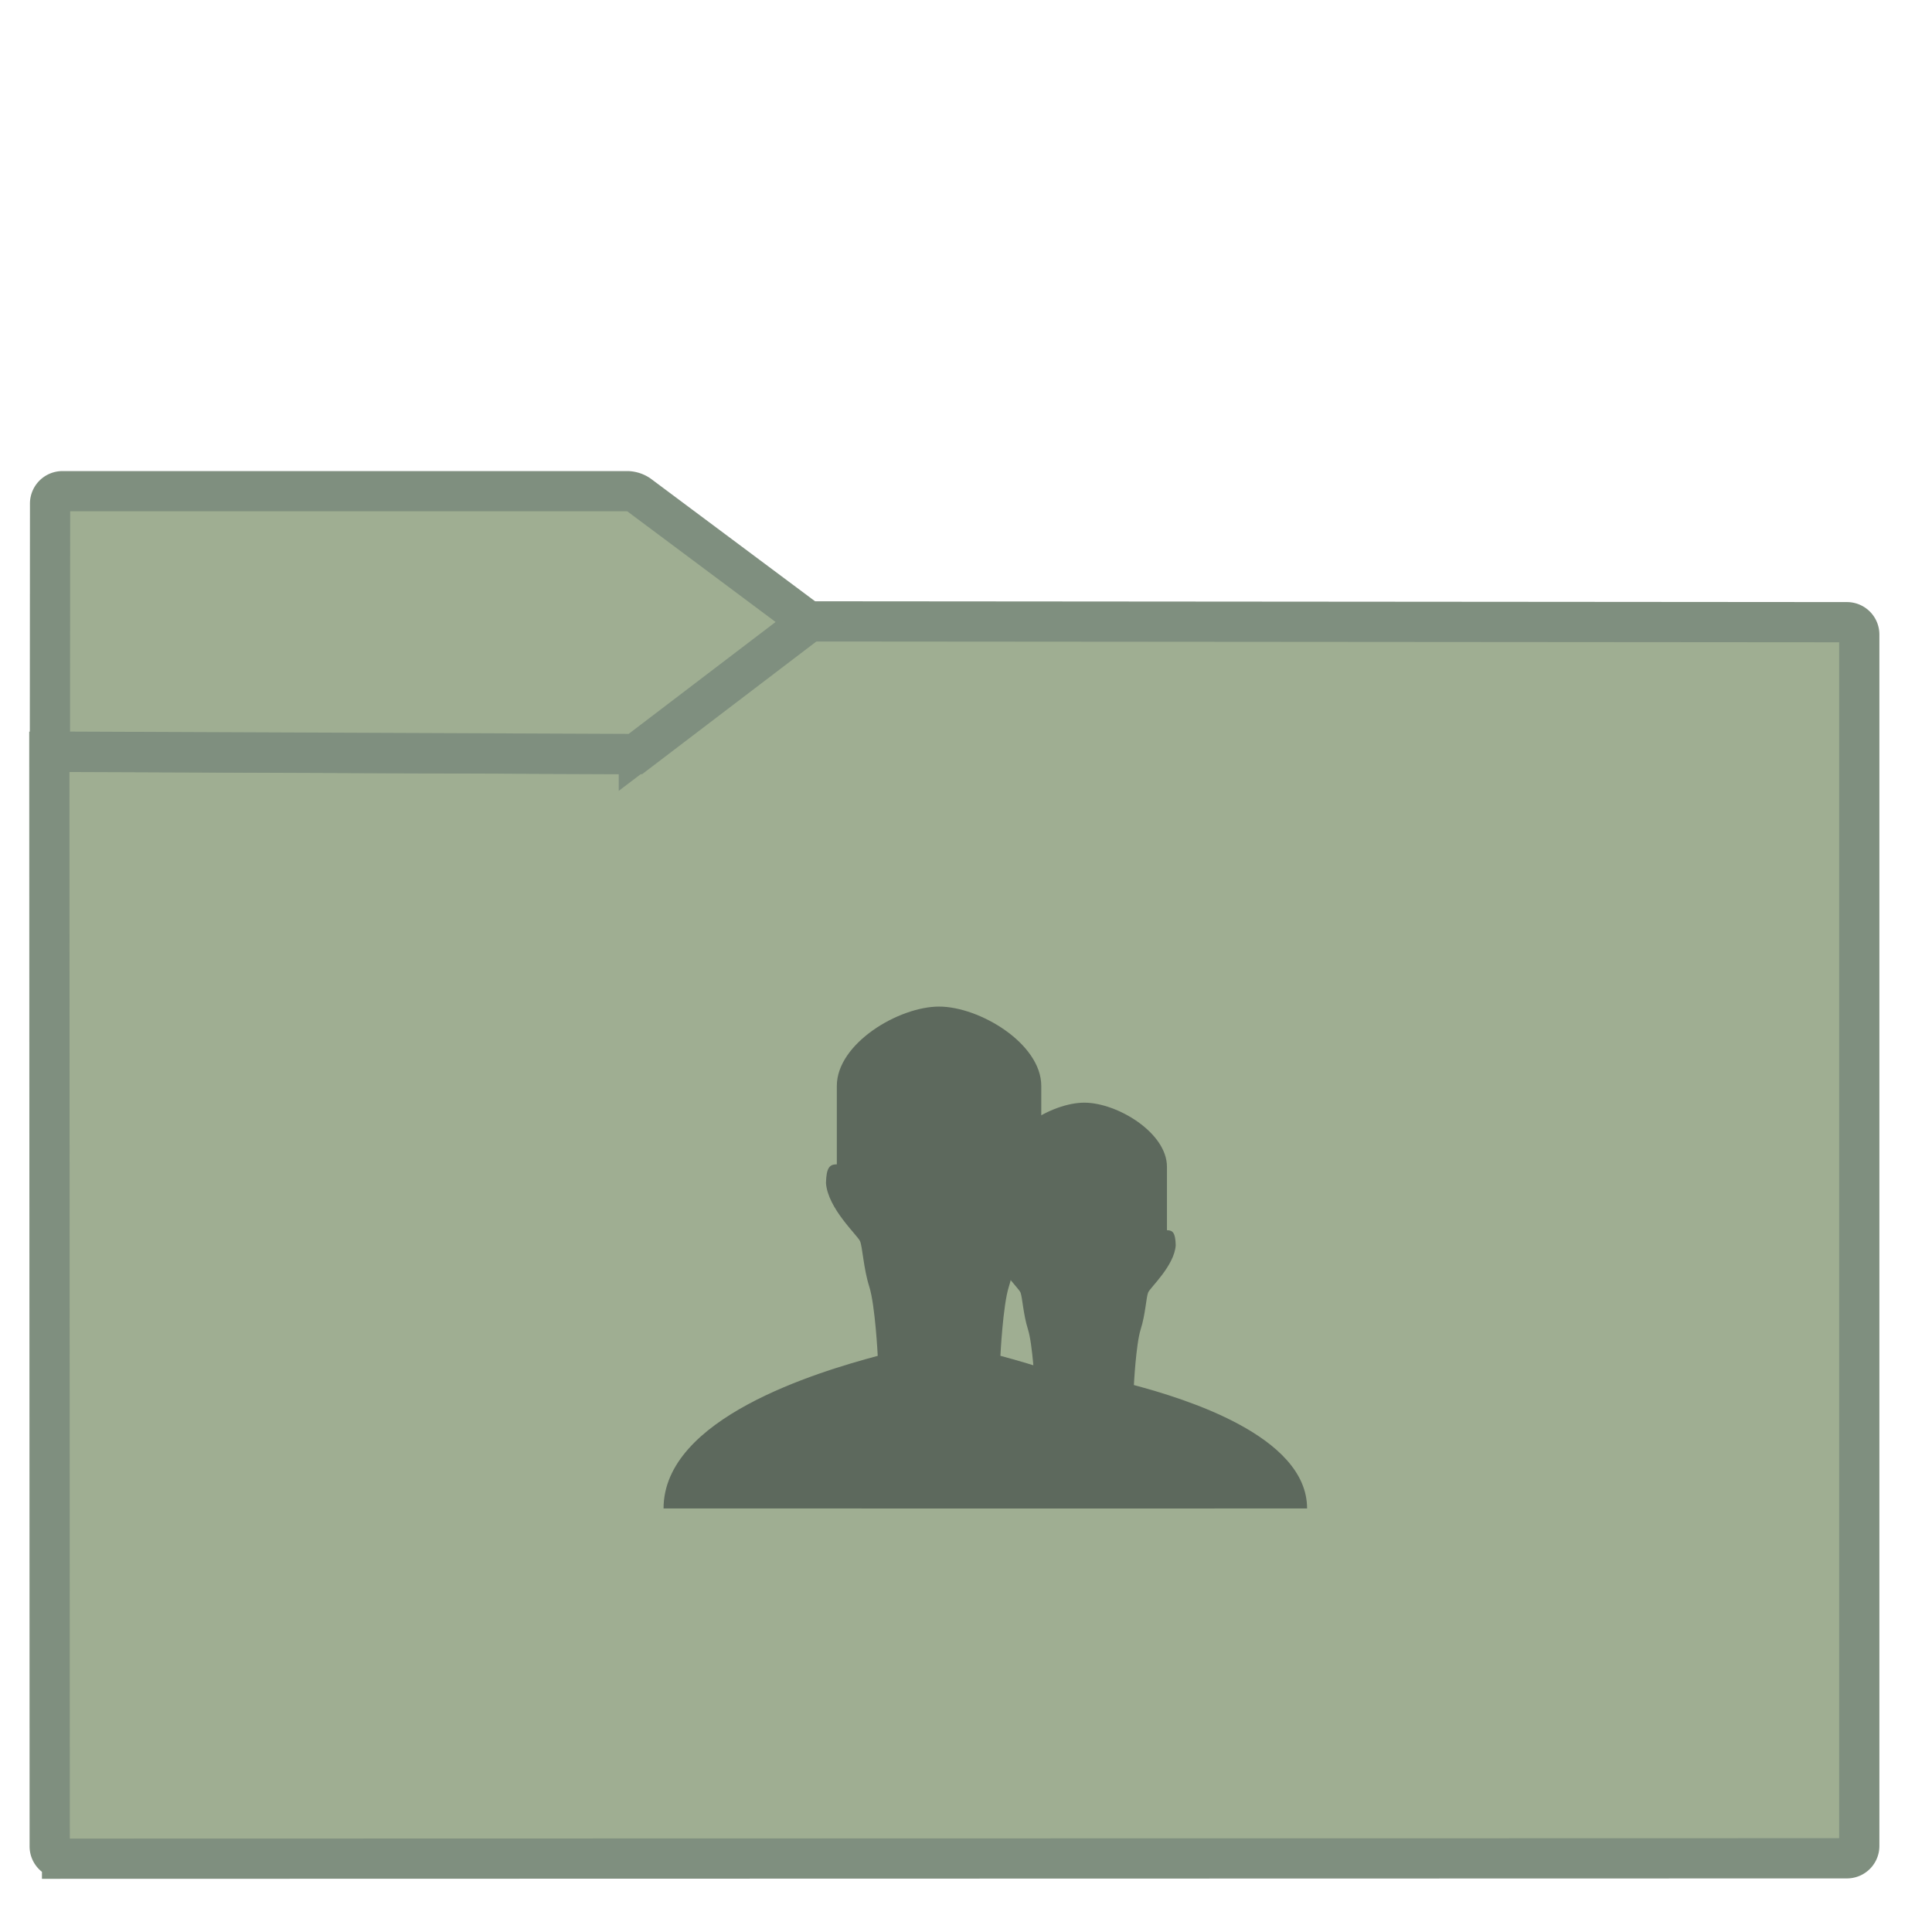 <svg xmlns="http://www.w3.org/2000/svg" style="isolation:isolate" width="22" height="22"><defs><clipPath clipPathUnits="userSpaceOnUse" id="a"><path fill="none" d="M0 0h48v48H0z"/></clipPath></defs><g clip-path="url(#a)" transform="matrix(.458 0 0 .458 -.001 .002)"><linearGradient id="b" x1="-.046" y1=".16" x2=".852" y2=".71" gradientTransform="matrix(45 0 0 30.763 1.229 15.445)" gradientUnits="userSpaceOnUse"><stop offset="3.043%" stop-color="#9fae92"/><stop offset="98.261%" stop-color="#9fae92"/></linearGradient><path d="M1.545 46.208l44.378-.01a.306.306 0 0 0 .306-.306v-30.12a.307.307 0 0 0-.306-.307l-25.816-.02-4.221 3.206a.535.535 0 0 1-.276.092l-14.381-.055.009 27.214c0 .169.138.306.307.306z" stroke-miterlimit="3" vector-effect="non-scaling-stroke" fill="url(#b)" stroke="#7f8f7f" stroke-linecap="square"/><linearGradient id="c" x1="0" y1=".5" x2="1" y2=".5" gradientTransform="matrix(18.873 0 0 6.535 1.243 12.208)" gradientUnits="userSpaceOnUse"><stop offset="3.043%" stop-color="#9fae92"/><stop offset="98.261%" stop-color="#9fae92"/></linearGradient><path d="M20.116 15.456L15.887 12.3a.538.538 0 0 0-.277-.092H1.554a.308.308 0 0 0-.307.307l-.004 6.168 14.557.06z" stroke-miterlimit="3" vector-effect="non-scaling-stroke" fill="url(#c)" stroke="#7f8f7f" stroke-linecap="square"/><g fill="#5d695d" fill-rule="evenodd"><path d="M30.2 37.5c0-2.243-3.807-3.388-5.325-3.795 0 0 .062-1.257.21-1.719.146-.46.167-.985.23-1.132.063-.147.804-.817.846-1.446-.01-.376-.084-.465-.27-.465v-1.949c0-1.052-1.534-1.972-2.541-1.972s-2.542.92-2.542 1.972v1.95c-.185 0-.26.088-.27.464.043.629.784 1.3.847 1.446.063.147.084.671.23 1.132.147.462.21 1.72.21 1.72-1.518.406-5.325 1.55-5.325 3.794z"/><path d="M32.5 37.5c0-1.814-3.078-2.74-4.306-3.068 0 0 .051-1.017.17-1.39.119-.373.135-.797.186-.915.051-.12.65-.662.684-1.17-.008-.304-.068-.375-.218-.375v-1.577c0-.85-1.24-1.594-2.054-1.594-.815 0-2.055.743-2.055 1.594v1.577c-.15 0-.21.071-.218.375.034.508.633 1.05.684 1.17.05.118.068.542.186.915.119.373.17 1.39.17 1.39-1.228.329-4.306 1.254-4.306 3.068z"/></g></g></svg>